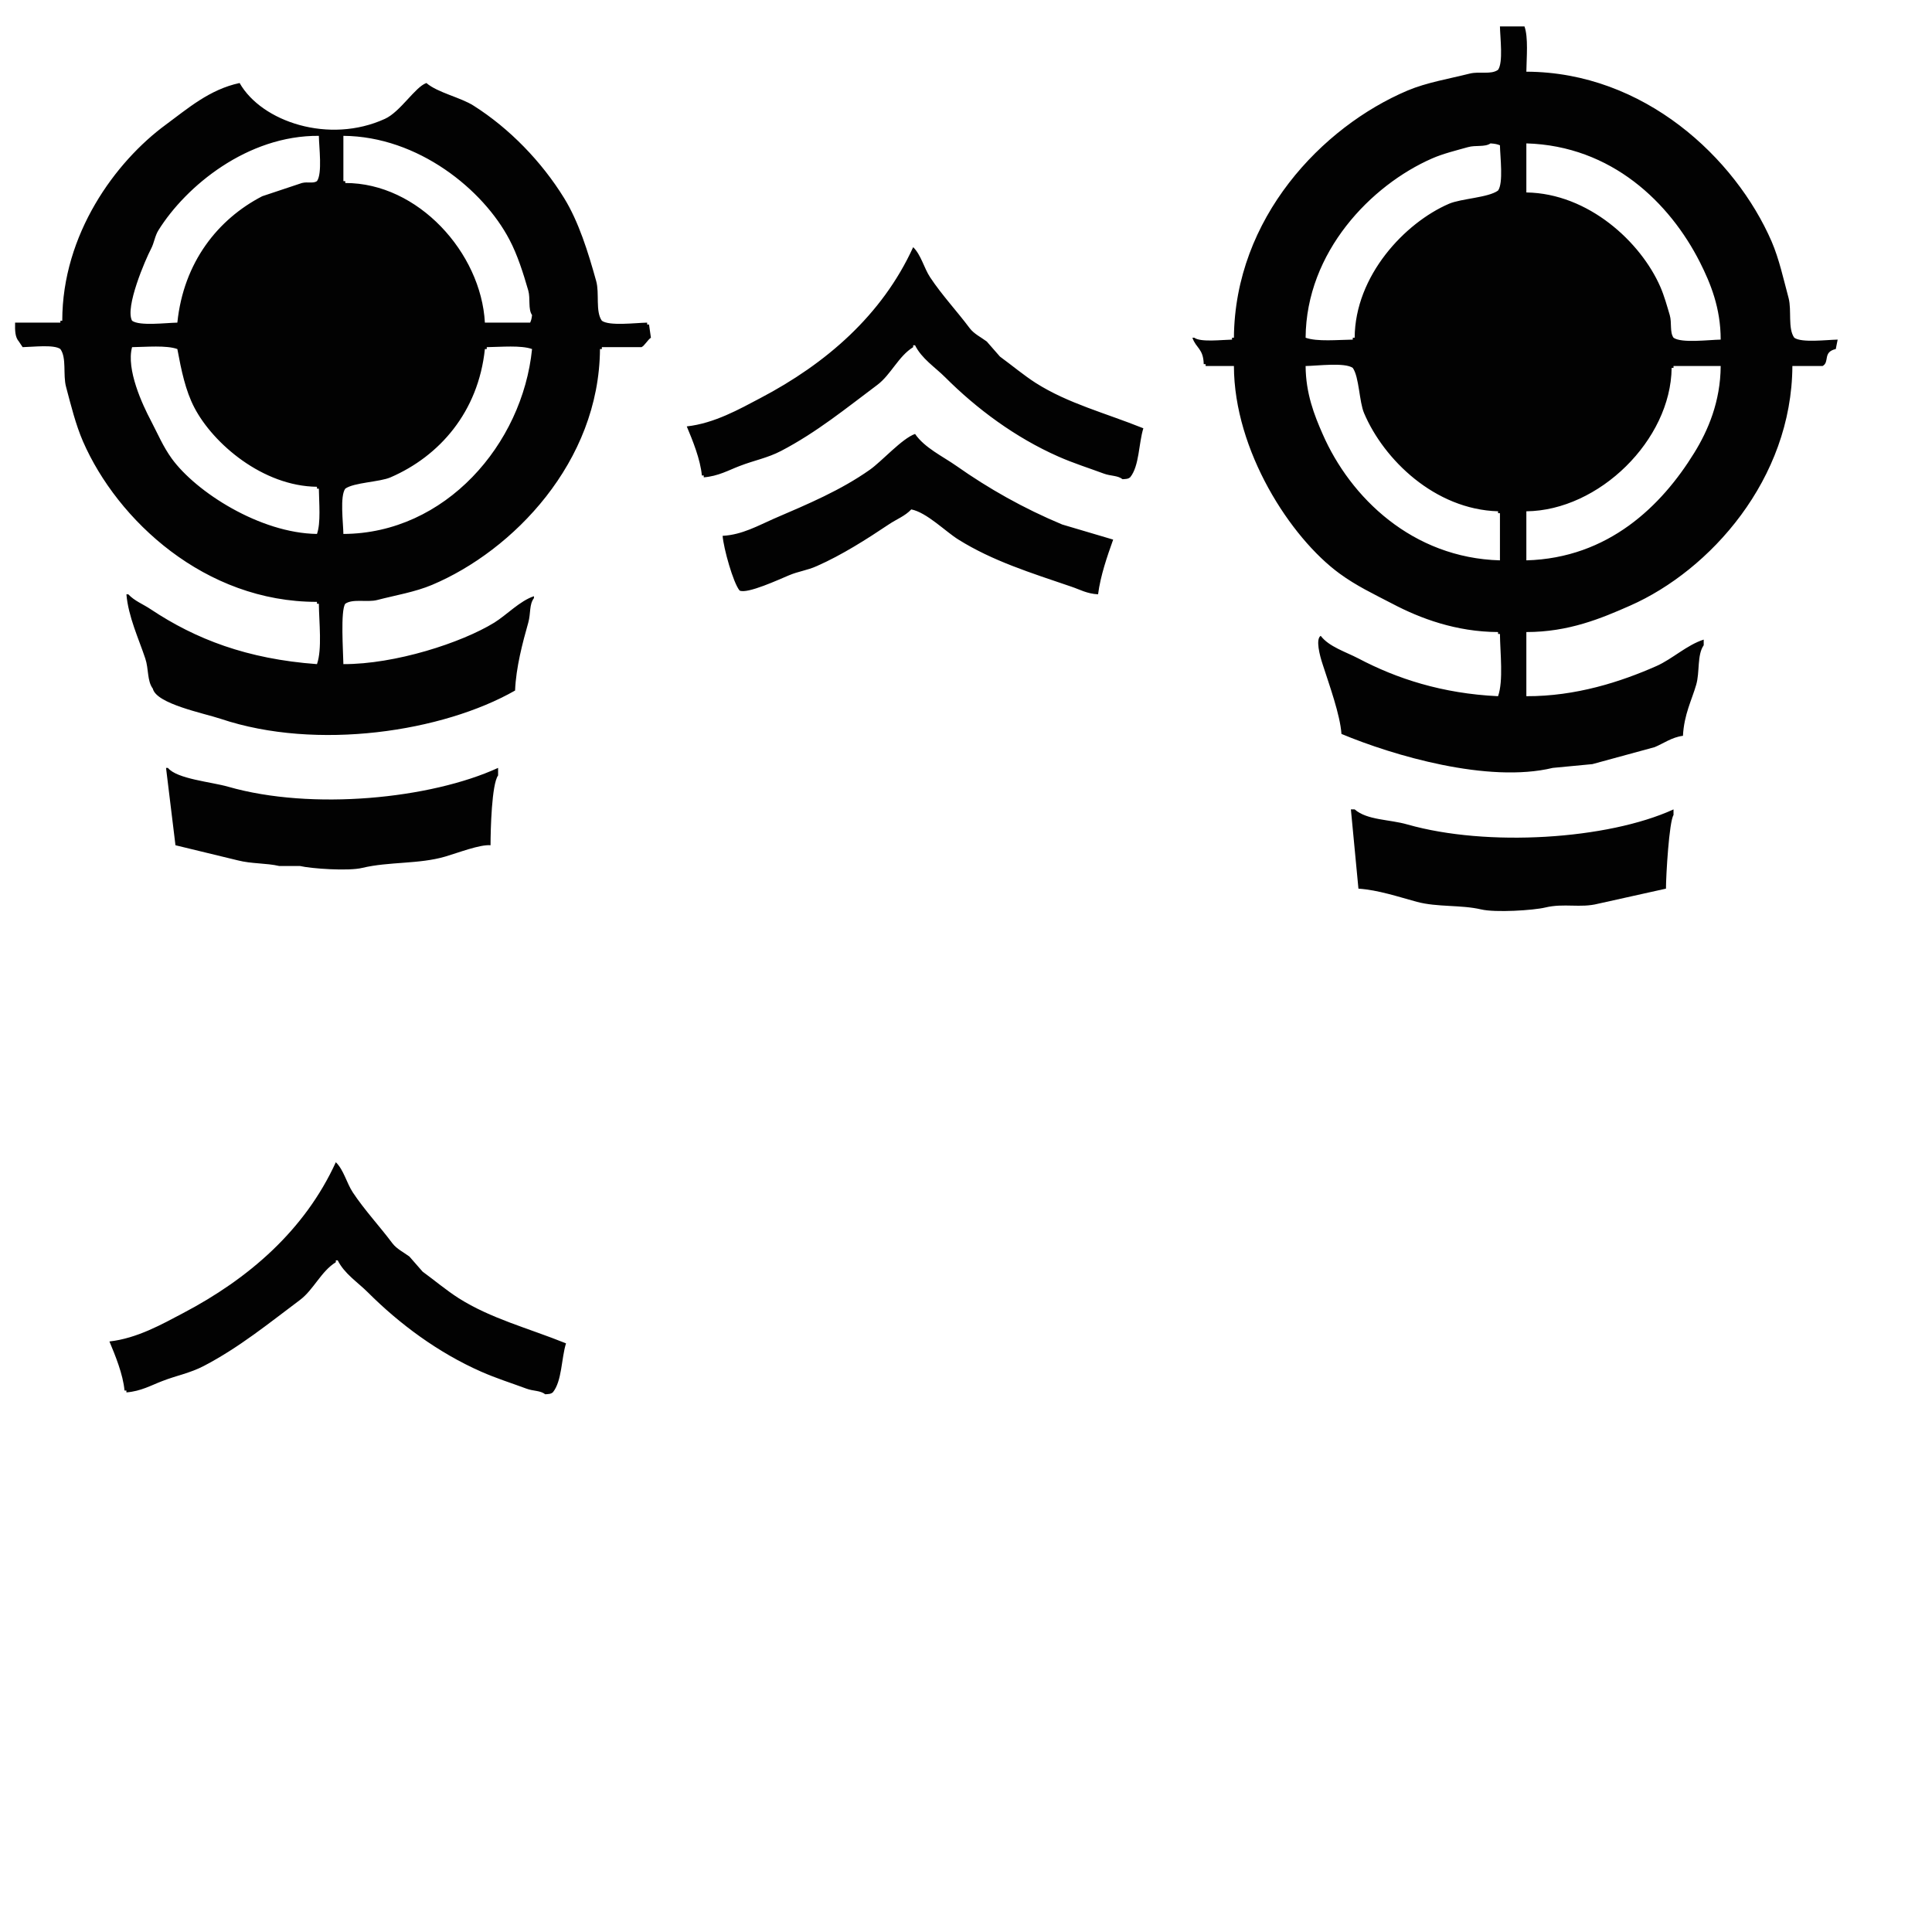<?xml version="1.0" encoding="utf-8"?>
<!-- Generator: Adobe Illustrator 19.0.0, SVG Export Plug-In . SVG Version: 6.00 Build 0)  -->
<svg version="1.1" id="Layer_1" xmlns="http://www.w3.org/2000/svg" xmlns:xlink="http://www.w3.org/1999/xlink" x="0px" y="0px"
	 viewBox="0 0 1024 1024" style="enable-background:new 0 0 1024 1024;" xml:space="preserve">
<style type="text/css">
	.st0{fill-rule:evenodd;clip-rule:evenodd;fill:#020202;}
</style>
<g>
	<g>
		<path class="st0" d="M951,179c-3.5-4.9-1.3-14.5-3-21c-2.7-10-5-20.7-9-30c-19.2-44.2-67.5-89.8-130-90c0.1-7.5,1.1-18.2-1-24h-13
			c0.1,5.9,1.8,19.1-1,23c-3.8,2.7-9.6,0.7-15,2c-11.1,2.8-22.8,4.7-33,9c-45.3,19.2-91.5,67.6-92,131h-1v1c-5.4,0.1-16.6,1.5-20-1
			h-1c1.9,5.6,5.8,5.7,6,14h1v1h15c0.1,44.9,30,91,56,110c8.9,6.5,17.8,10.7,28,16c14.8,7.8,33.8,14.9,56,15v1h1
			c0.1,10,1.9,24.8-1,33c-29.6-1.4-53.7-9.3-74-20c-6.7-3.5-15.6-6.2-20-12c-2.8,1.7-0.5,10.5,1,15c3.6,11.2,9.3,26.8,10,37
			c27.3,11.4,77.7,26.3,112,18c7-0.7,14-1.3,21-2c11-3,22-6,33-9c4.6-1.9,9.2-5.3,15-6c0.6-11.4,4.7-19,7-27c2-6.7,0.4-15.9,4-21v-3
			c-9,2.9-16.5,10.2-25,14c-19,8.4-42.8,16.1-69,16v-34c22.4,0,39.6-7.2,55-14c42.4-18.7,85.7-67,86-127h16c3.9-2.1-0.1-7.4,7-9
			c0.3-1.7,0.7-3.3,1-5C968.1,180.1,954.9,181.8,951,179z M795,297c-46.4-1.3-79.3-33.3-94-67c-4.4-10-8.9-21.4-9-36
			c6.3-0.1,20.8-2,25,1c3.4,4.8,3.4,18,6,24c10.4,24.5,37.4,51,71,52v1h1V297z M794,101c-5.2,3.8-19.5,4.2-26,7
			c-23.4,10.1-49.8,38.1-50,71h-1v1c-7.8,0.1-18.9,1.2-25-1c0.3-45.5,34.8-80.9,67-95c5.9-2.6,13-4.3,19-6c4.1-1.2,9,0.1,12-2
			c2.6,0.2,3.4,0.4,5,1C795.1,83.1,796.9,97,794,101z M898,240c-17.3,28.1-45.5,55.8-89,57v-26c38.5-0.4,76.6-37.8,77-76h1v-1h25
			C911.9,212.8,905.3,228.2,898,240z M887,179c-2.1-3-0.8-7.9-2-12c-1.4-4.7-2.9-10.2-5-15c-10.3-23.6-38-49.5-71-50V76
			c45.3,1.3,76.1,31.6,92,63c5.6,11.1,11,24.2,11,41C905.7,180.1,891.2,182,887,179z M343,172v-1c-6.1,0.1-20,1.9-24-1
			c-3.5-4.9-1.2-14.6-3-21c-4.3-15.5-9.3-31.5-17-44c-11.9-19.3-28.9-36.9-48-49c-6.9-4.4-19.1-6.9-25-12c-6,2.1-13.8,15.3-22,19
			c-29.5,13.5-65.3,1.6-77-19c-16,3.4-27.7,13.7-39,22c-26.9,19.7-55,58.2-55,104h-1v1H8c-0.1,4.4,0,7.7,2,10c0.7,1,1.3,2,2,3
			c5.4-0.1,16.6-1.5,20,1c3.4,4.7,1.3,13.6,3,20c2.6,9.8,5.1,20,9,29c18.2,41.7,64.6,85.1,124,85v1h1c0.1,9.8,1.8,24.1-1,32
			c-37.1-2.7-64.4-13.3-88-29c-4.3-2.9-8.6-4.4-12-8h-1c1,11.8,6.5,23.5,10,34c1.9,5.7,0.9,11.8,4,16c1.9,8.1,27,13,36,16
			c51,17.1,117.8,6.8,156-15c0.5-12.3,4-25.4,7-36c1.4-5,0.4-9.5,3-13v-1c-7.5,2.5-14.4,9.9-21,14c-17.4,10.7-52.6,22.1-80,22
			c-0.1-6.5-1.6-28.4,1-32c4-2.8,11.7-0.6,17-2c9.6-2.5,20-4.2,29-8c42.9-18.1,88.6-65.1,89-125h1v-1h21c1.6-0.7,3.3-3.9,5-5
			c-0.3-2.3-0.7-4.7-1-7H343z M168,283c-30.2-0.4-64.2-22.3-77-40c-4.6-6.4-7.2-12.7-11-20c-4.5-8.5-13.2-27.2-10-39
			c7.5-0.1,18.2-1.1,24,1c2.1,11.3,4.3,22,9,31c10,19.2,36.3,41.7,65,42v1h1C169.1,266.5,170.1,277.2,168,283z M168,96
			c-2,1.4-4.9,0.2-8,1c-7,2.3-14,4.7-21,7c-23.4,12.1-41.7,34.9-45,67c-6.1,0.1-20,1.9-24-1c-3.9-7.1,7.2-32.7,10-38
			c1.8-3.4,2-6.8,4-10c14.6-23.4,47.2-50.3,85-50C169.1,78.1,170.9,92,168,96z M182,283c-0.1-6.1-1.9-20,1-24c4.6-3.3,18.3-3.5,24-6
			c25.9-11.2,46.5-34.6,50-68h1v-1c7.5-0.1,18.2-1.1,24,1C276.9,235.5,236,282.8,182,283z M281,171h-24c-2-37-35.4-74.1-74-74v-1h-1
			V72c39.7,0.3,74.2,28.6,88,55c4.3,8.1,7.4,18,10,27c1.2,4.2-0.2,9.9,2,13C281.7,169.3,281.6,169.5,281,171z M530,189
			c-2.3-2.7-4.7-5.3-7-8c-3.1-2.3-6.7-4-9-7c-6.8-9.1-14.7-17.5-21-27c-3.3-5-4.8-11.9-9-16c-16.5,36.1-46.3,61.8-81,80
			c-11,5.8-24.4,13.4-39,15c3.1,7.4,7.2,17.4,8,26h1v1c7.7-0.6,13.2-3.8,19-6c8-3.1,14.7-4.2,22-8c18.8-9.8,34.7-22.8,51-35
			c7.2-5.4,11.2-15.2,19-20v-1h1c3.5,7.1,10.6,11.6,16,17c16.6,16.6,37.1,31.9,60,42c7.9,3.5,16.2,6.1,24,9c3.7,1.4,7.3,0.9,10,3
			c2.3-0.2,2.8-0.1,4-1c4.9-6,4.5-18,7-26c-20.4-8.2-39.8-13.1-57-24C542.6,198.9,536.3,193.6,530,189z M507,247
			c-7.4-5.2-16.9-9.6-22-17c-6.9,2.4-17.6,14.5-24,19c-15.5,10.9-32.4,18-51,26c-7.8,3.4-16.7,8.5-27,9c0.5,6.6,5.6,24.9,9,29
			c4,2,21.4-6.1,26-8c5.4-2.3,9.7-2.6,15-5c13.2-5.8,26.5-14.3,38-22c4.3-2.9,8.6-4.4,12-8c8.2,1.6,18.2,11.8,25,16
			c18.1,11.3,38,17.5,60,25c4.2,1.4,8.1,3.7,14,4c1.3-10,4.8-20,8-29c-9-2.7-18-5.3-27-8C542.4,269.4,523.9,258.9,507,247z M264,407
			c-35.8,16.4-98.6,22.7-143,10c-9-2.6-27.2-4.1-32-10h-1c1.7,13.7,3.3,27.3,5,41c11,2.7,22,5.3,33,8c7.4,1.9,15.2,1.4,22,3h11
			c5.9,1.4,25.7,2.8,33,1c14.3-3.4,30-1.9,44-6c6.8-2,18.4-6.5,24-6c0-8.1,0.6-32.4,4-37V407z M746,437c-9.7-2.8-21.3-2.2-28-8h-2
			c1.3,14,2.7,28,4,42c10.5,0.7,21.4,4.4,31,7c10.9,2.9,23.3,1.5,34,4c7.6,1.8,27.8,0.5,34-1c10-2.4,18.6,0.4,28-2
			c12-2.7,24-5.3,36-8c0-7.1,1.7-35.7,4-39v-3C852,445,788.2,449,746,437z M224,674c-2.3-2.7-4.7-5.3-7-8c-3.1-2.3-6.7-4-9-7
			c-6.8-9.1-14.7-17.5-21-27c-3.3-5-4.8-11.9-9-16c-16.5,36.1-46.3,61.8-81,80c-11,5.8-24.4,13.4-39,15c3.1,7.4,7.2,17.4,8,26h1v1
			c7.7-0.6,13.2-3.8,19-6c8-3.1,14.7-4.2,22-8c18.8-9.8,34.7-22.8,51-35c7.2-5.4,11.2-15.2,19-20v-1h1c3.5,7.1,10.6,11.6,16,17
			c16.6,16.6,37.1,31.9,60,42c7.9,3.5,16.2,6.1,24,9c3.7,1.4,7.3,0.9,10,3c2.3-0.2,2.8-0.1,4-1c4.9-6,4.5-18,7-26
			c-20.4-8.2-39.8-13.1-57-24C236.6,683.9,230.3,678.6,224,674z"/>
	</g>
</g>
</svg>
